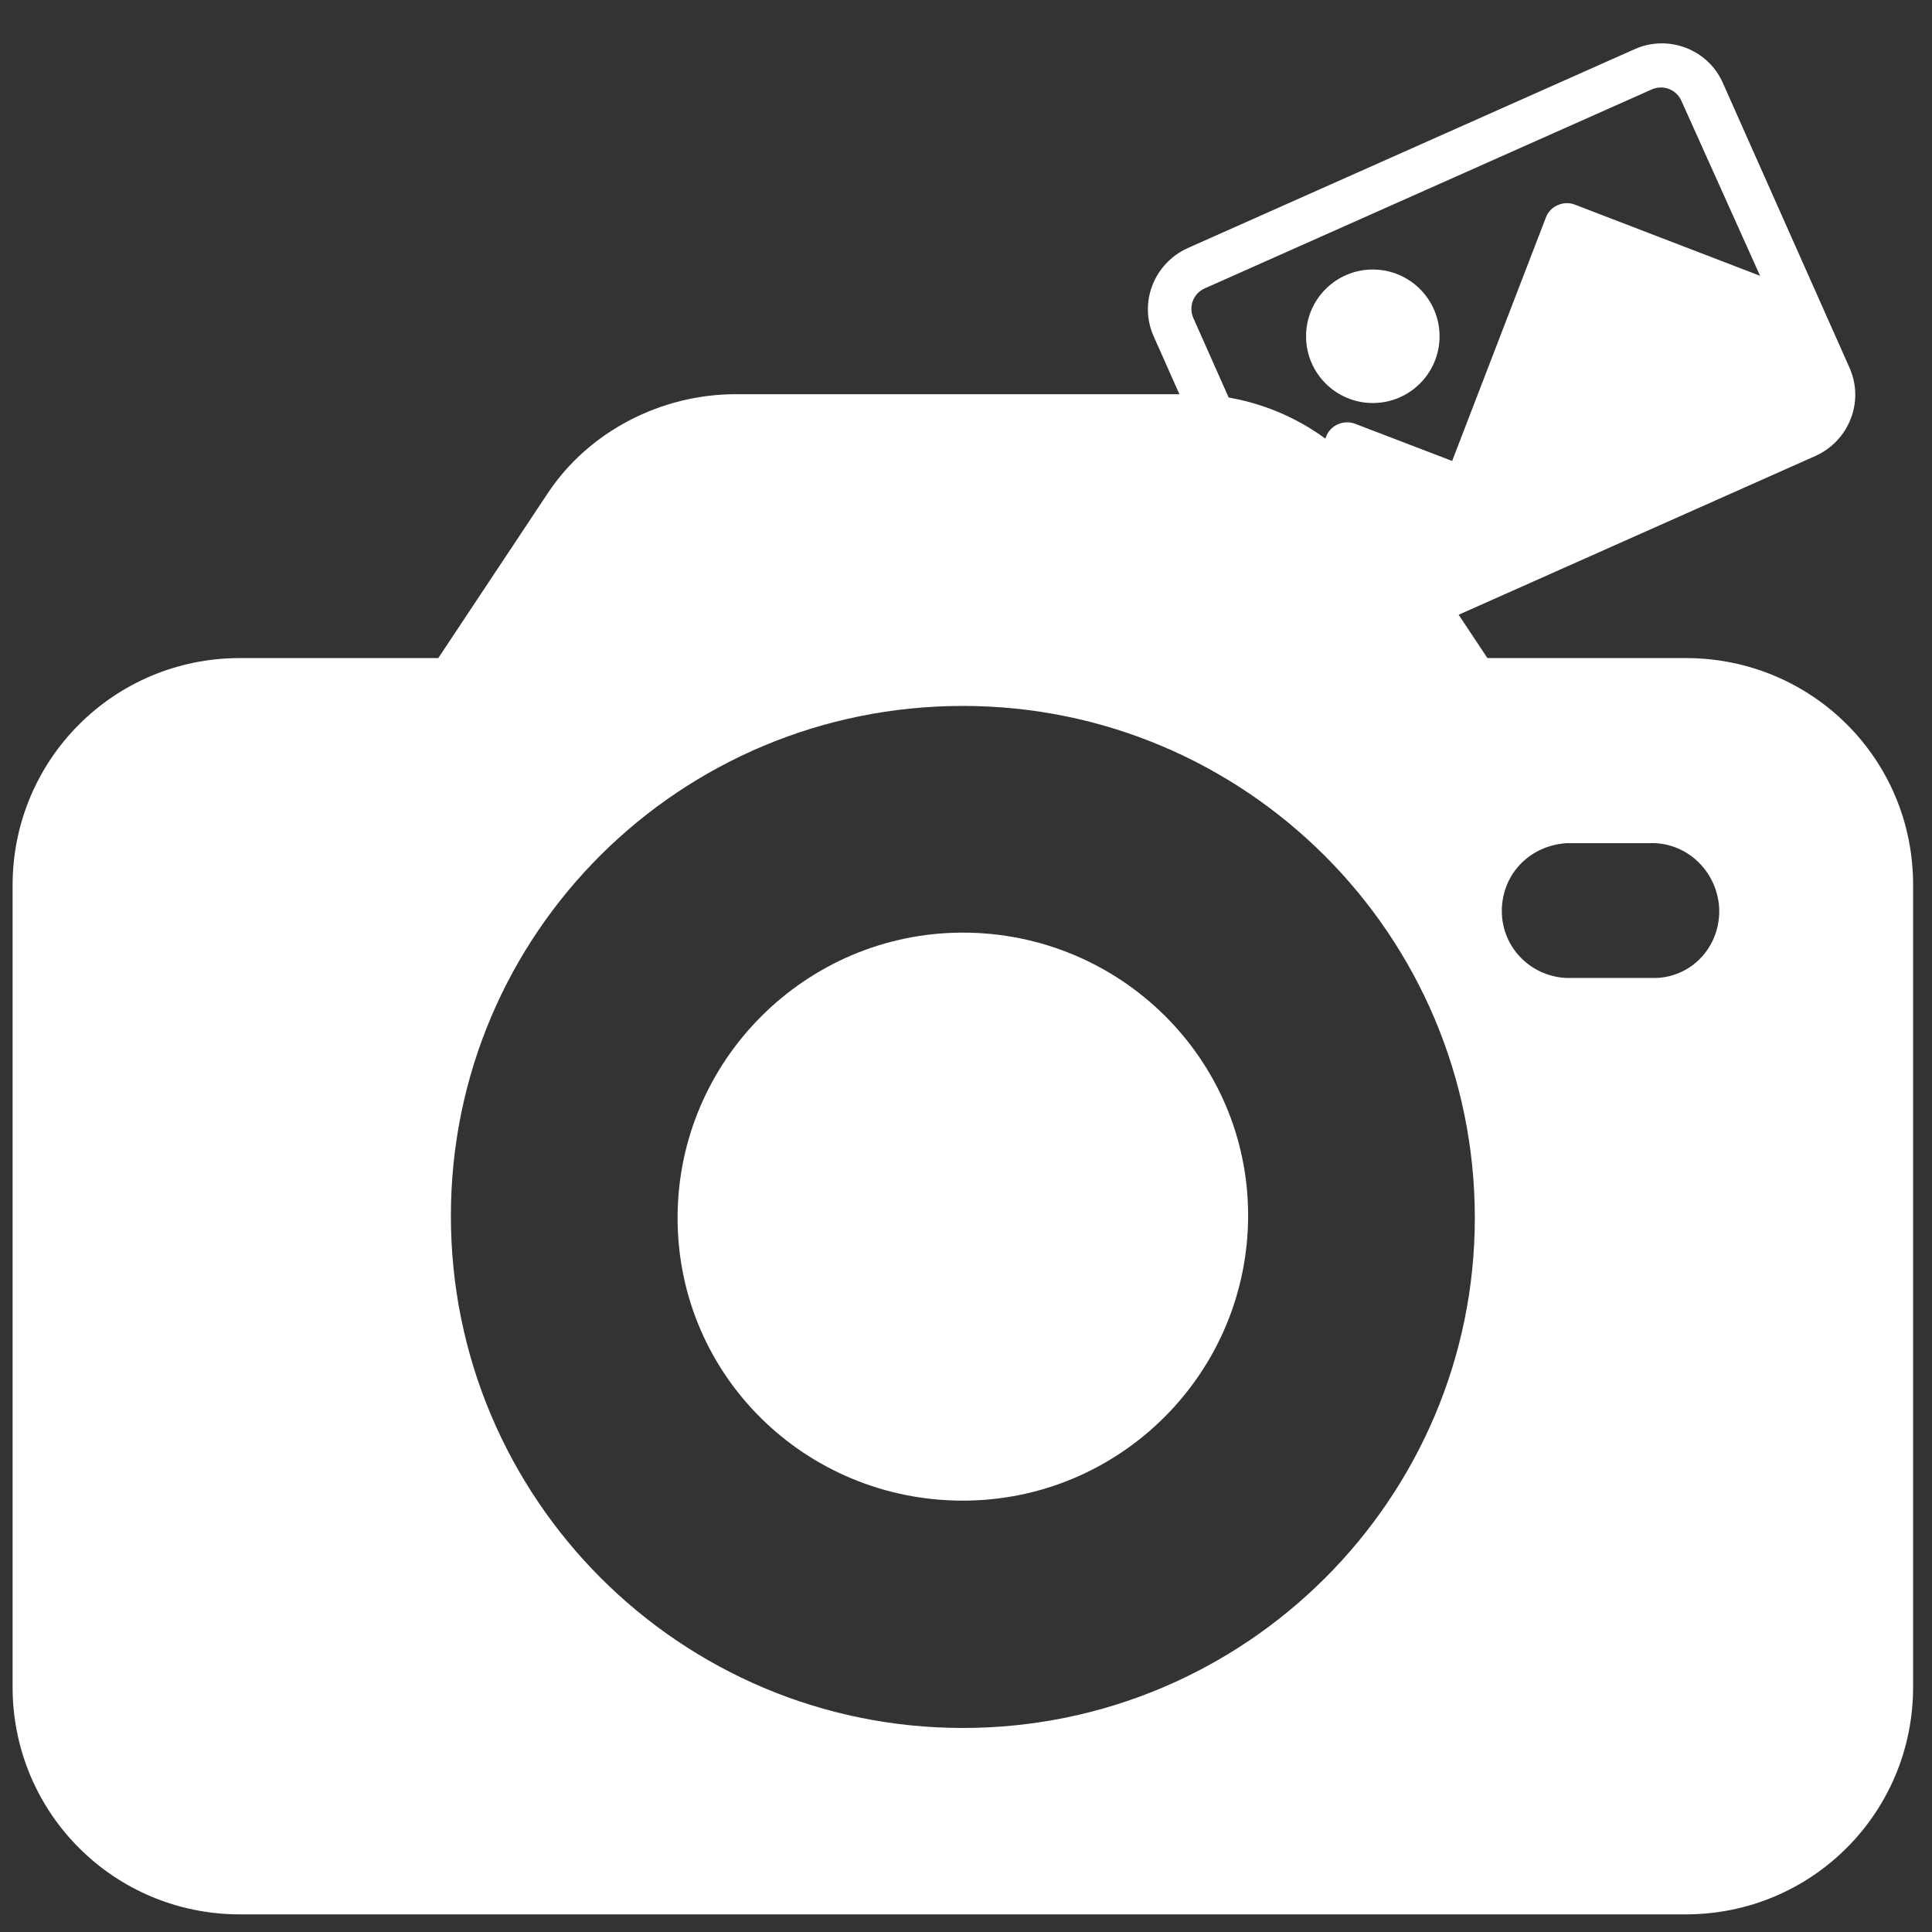 <?xml version="1.0" encoding="utf-8"?>
<!-- Generator: Adobe Illustrator 25.0.0, SVG Export Plug-In . SVG Version: 6.00 Build 0)  -->
<svg version="1.1" id="Capa_1" xmlns="http://www.w3.org/2000/svg" xmlns:xlink="http://www.w3.org/1999/xlink" x="0px" y="0px"
	 viewBox="0 0 306.8 306.8" style="enable-background:new 0 0 306.8 306.8;" xml:space="preserve">
<rect x="0" y="0" width="306.8" height="306.8" fill="#333333" stroke="none"/>
<style type="text/css">
	.st0{fill:#FFFFFF;}
</style>
<g>
	<g>
		<g>
			<path class="st0" d="M267.7,104.5h-31.5l-17.4-26.2c-6.6-9.8-18-15.7-29.8-15.7h-72.2c-11.8,0-23.3,5.9-29.8,15.7l-17.4,26.2
				H38.1c-20,0-36.1,16.1-36.1,36.1v127.3c0,20,16.1,36.1,36.1,36.1h229.6c20,0,36.1-16.1,36.1-36.1V140.5
				C303.8,120.5,287.7,104.5,267.7,104.5z M152.9,274.4c-44.9,0-81.3-36.4-81.3-81.3s36.4-81,81.3-81s81.3,36.4,81.3,81.3
				C234.2,238,197.8,274.4,152.9,274.4z M263.1,155.3c-0.3,0-0.7,0-1.3,0h-13.1c-5.9-0.3-10.5-5.2-10.2-11.2
				c0.3-5.6,4.6-9.8,10.2-10.2h13.1c5.9-0.3,10.8,4.3,11.2,10.2C273.3,150,269,155,263.1,155.3z"/>
		</g>
	</g>
	<g>
		<g>
			<path class="st0" d="M152.9,148.1c-24.9,0-45.3,20.3-45.3,45.3s20.3,44.9,45.3,44.9s45.3-20.3,45.3-45.3
				C198.2,168.1,177.8,148.1,152.9,148.1z"/>
		</g>
	</g>
</g>
<g>
	<g>
		<g>
			<path class="st0" d="M259.6,7.8l-71,31.6c-5.3,2.4-7.8,8.6-5.4,14l20.1,45.2c2.4,5.3,8.6,7.8,14,5.4l71-31.6
				c5.3-2.4,7.8-8.6,5.4-14l-20.1-45.2C271.3,7.9,265,5.4,259.6,7.8z M279.5,43.8l-29.4-11.3c-1.8-0.7-3.9,0.2-4.6,2l-14.9,38.7
				l-15.4-5.9c-1.8-0.7-3.9,0.2-4.6,2l-5.9,15.4l-15.2-34.2c-0.8-1.8,0-3.9,1.8-4.7l71-31.6c1.8-0.8,3.9,0,4.7,1.8L279.5,43.8
				L279.5,43.8z"/>
		</g>
	</g>
	<g>
		<g>
			<circle class="st0" cx="218" cy="53.4" r="10.6"/>
		</g>
	</g>
</g>
</svg>
